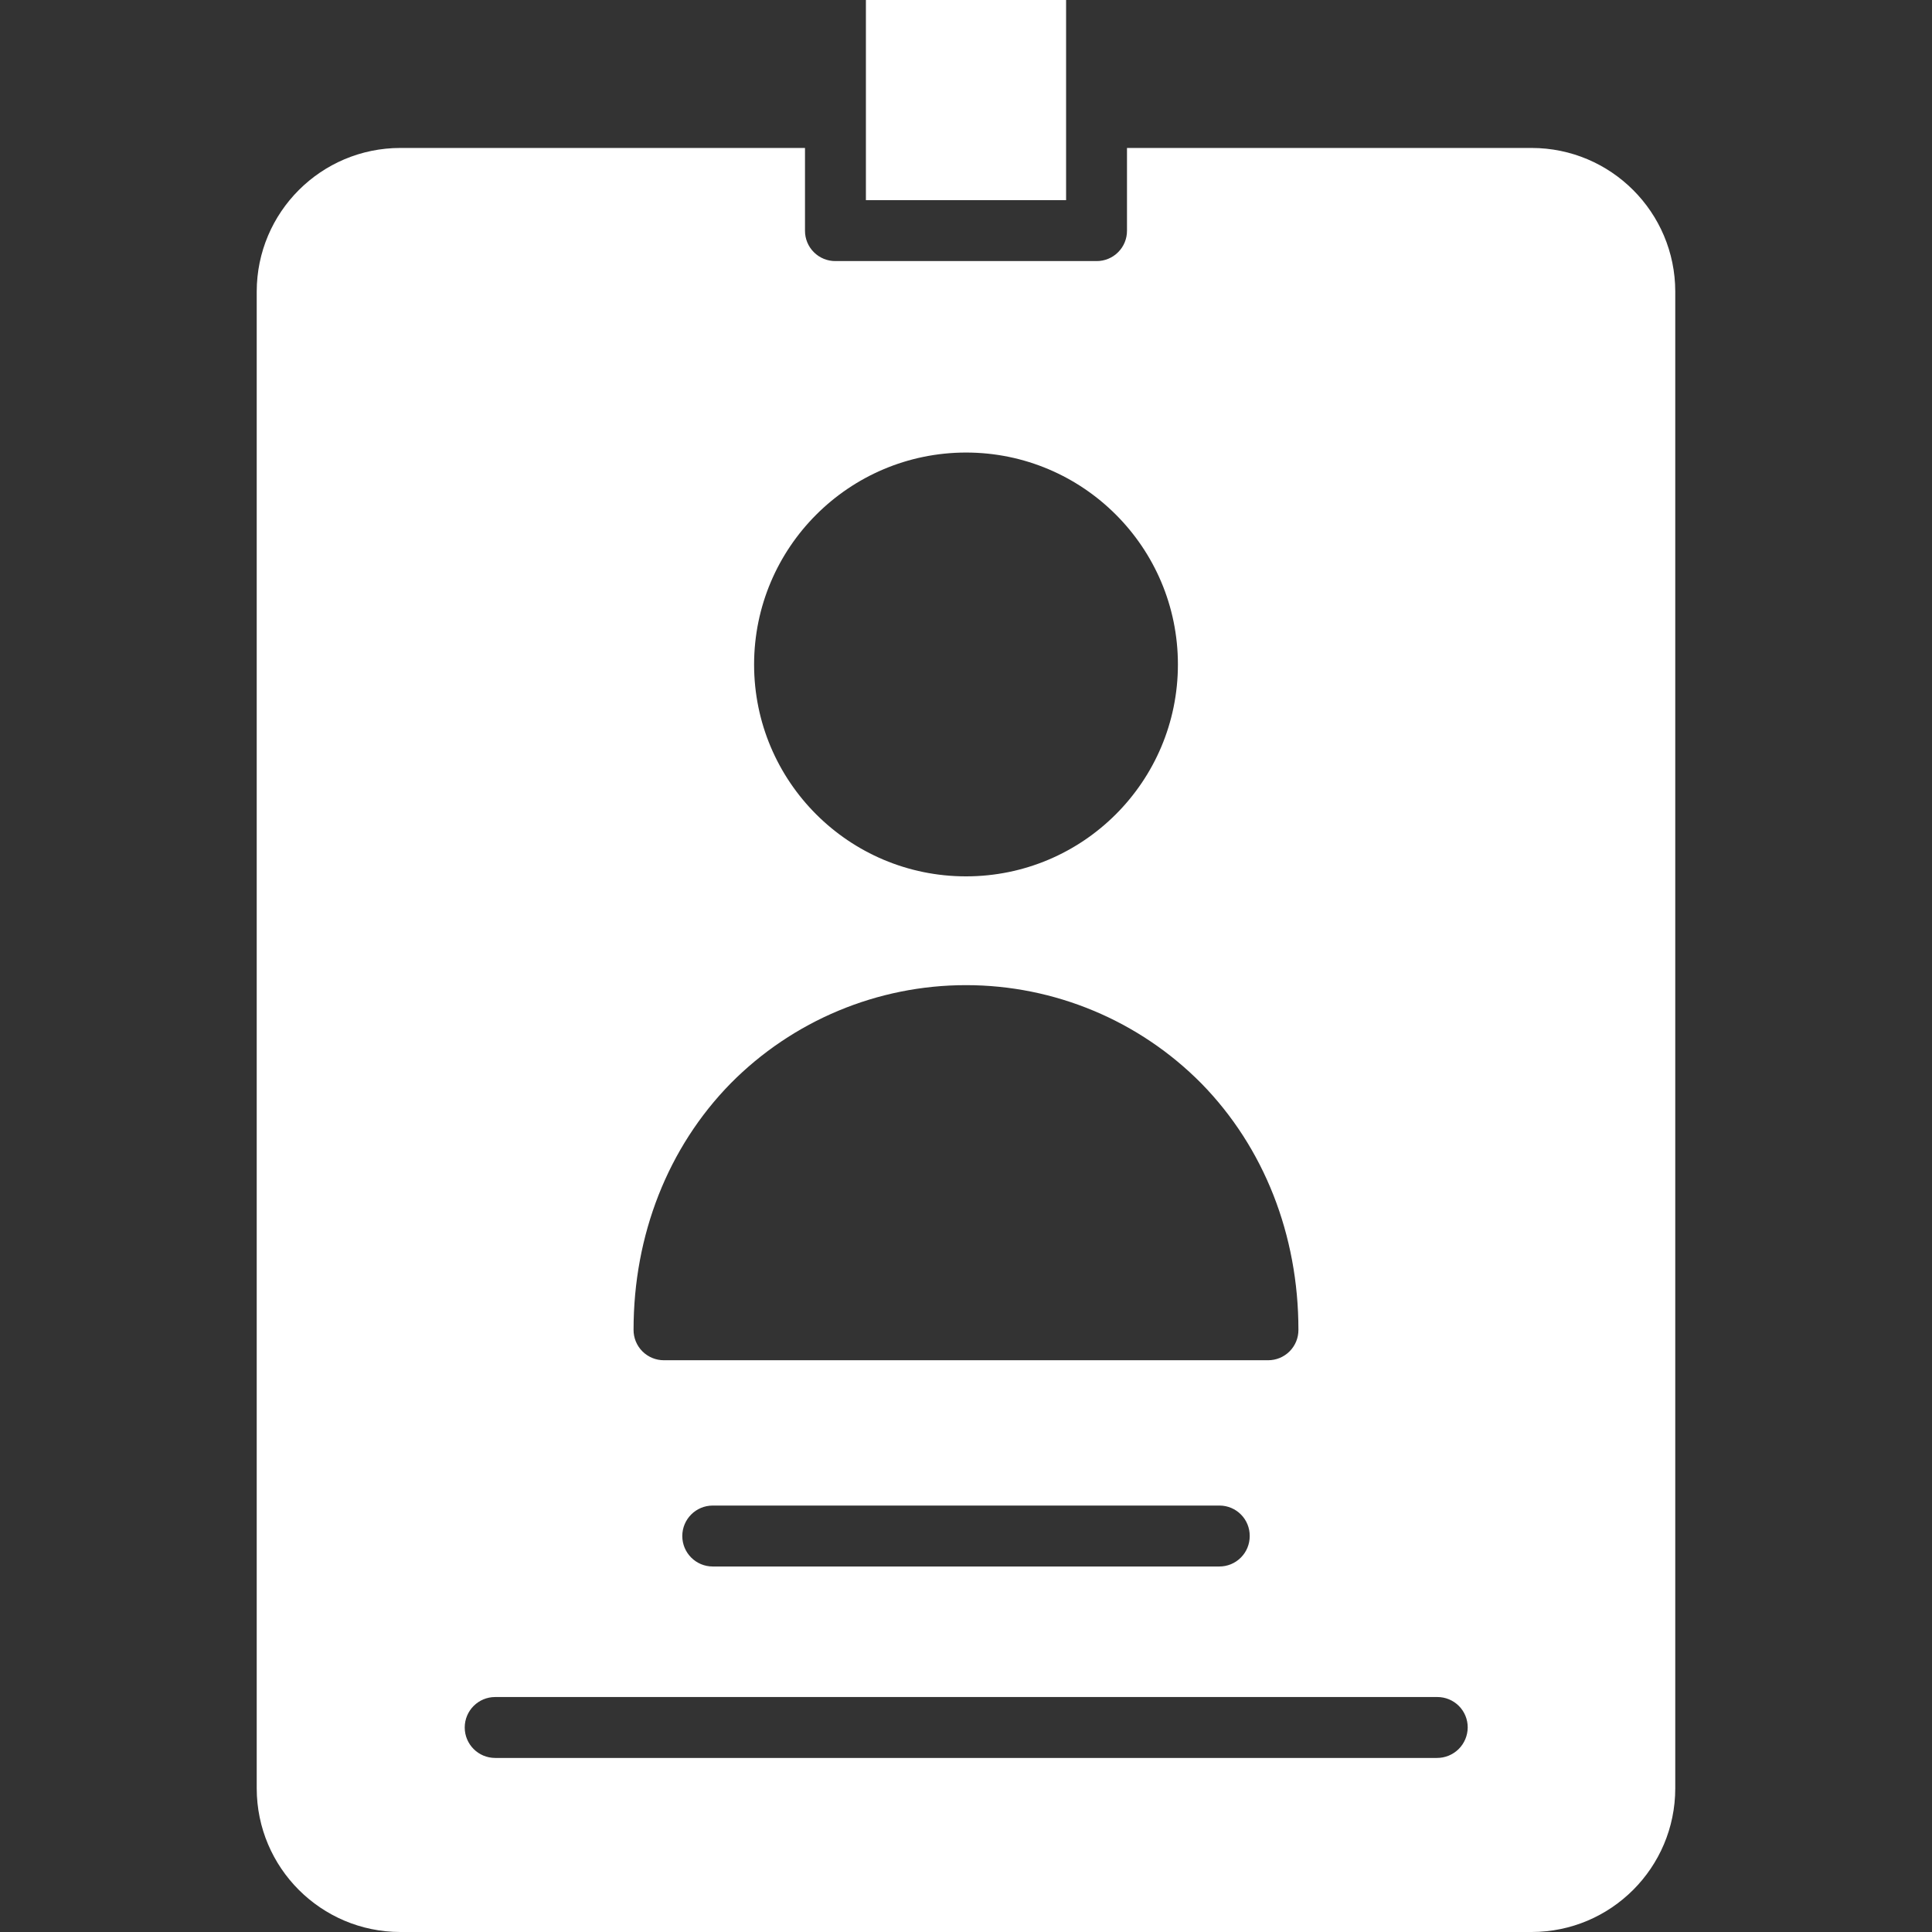 <svg width="98" height="98" viewBox="0 0 98 98" fill="none" xmlns="http://www.w3.org/2000/svg">
<rect x="0" y="0" width="98" height="98" fill="#333333" stroke="none"/>
<g clip-path="url(#clip0_1246_77)">
<path d="M77.693 7.505H57.166V11.698C57.169 12.109 57.007 12.504 56.716 12.793C56.427 13.084 56.032 13.246 55.621 13.243H42.378C41.968 13.246 41.573 13.084 41.283 12.793C40.992 12.504 40.83 12.109 40.833 11.698V7.505H20.306C16.285 7.509 13.027 10.767 13.022 14.788V90.716C13.027 94.737 16.285 97.996 20.306 98H77.693C81.715 97.996 84.973 94.737 84.977 90.716V14.788C84.973 10.767 81.715 7.509 77.693 7.505ZM49 22.955C54.936 22.955 59.749 27.768 59.749 33.704C59.749 39.641 54.936 44.453 49 44.453C43.063 44.453 38.251 39.641 38.251 33.704C38.258 27.77 43.066 22.962 49 22.955ZM37.058 54.959C40.212 51.768 44.513 49.971 49 49.971C53.486 49.971 57.787 51.768 60.941 54.959C64.119 58.204 65.862 62.641 65.862 67.453C65.865 67.863 65.704 68.257 65.413 68.548C65.123 68.838 64.729 69 64.317 68.998H33.682C33.271 69 32.877 68.838 32.586 68.548C32.296 68.257 32.134 67.863 32.137 67.453C32.137 62.641 33.88 58.204 37.058 54.959ZM63.391 77.914C63.393 78.325 63.231 78.72 62.941 79.009C62.651 79.3 62.256 79.462 61.846 79.46H36.154C35.3 79.46 34.609 78.768 34.609 77.914C34.609 77.061 35.3 76.369 36.154 76.369H61.868C62.275 76.371 62.664 76.536 62.95 76.826C63.236 77.115 63.395 77.507 63.391 77.914ZM72.882 89.171H25.118C24.264 89.171 23.573 88.48 23.573 87.626C23.573 86.773 24.264 86.081 25.118 86.081H72.904C73.314 86.079 73.708 86.241 73.999 86.531C74.289 86.821 74.451 87.216 74.449 87.626C74.446 88.039 74.28 88.434 73.986 88.724C73.692 89.013 73.294 89.175 72.882 89.171Z" fill="white"/>
<path d="M43.923 0H54.077V10.153H43.923V0Z" fill="white"/>
</g>
<defs>
<clipPath id="clip0_1246_77">
<rect width="98" height="98" fill="white"/>
</clipPath>
</defs>
</svg>
